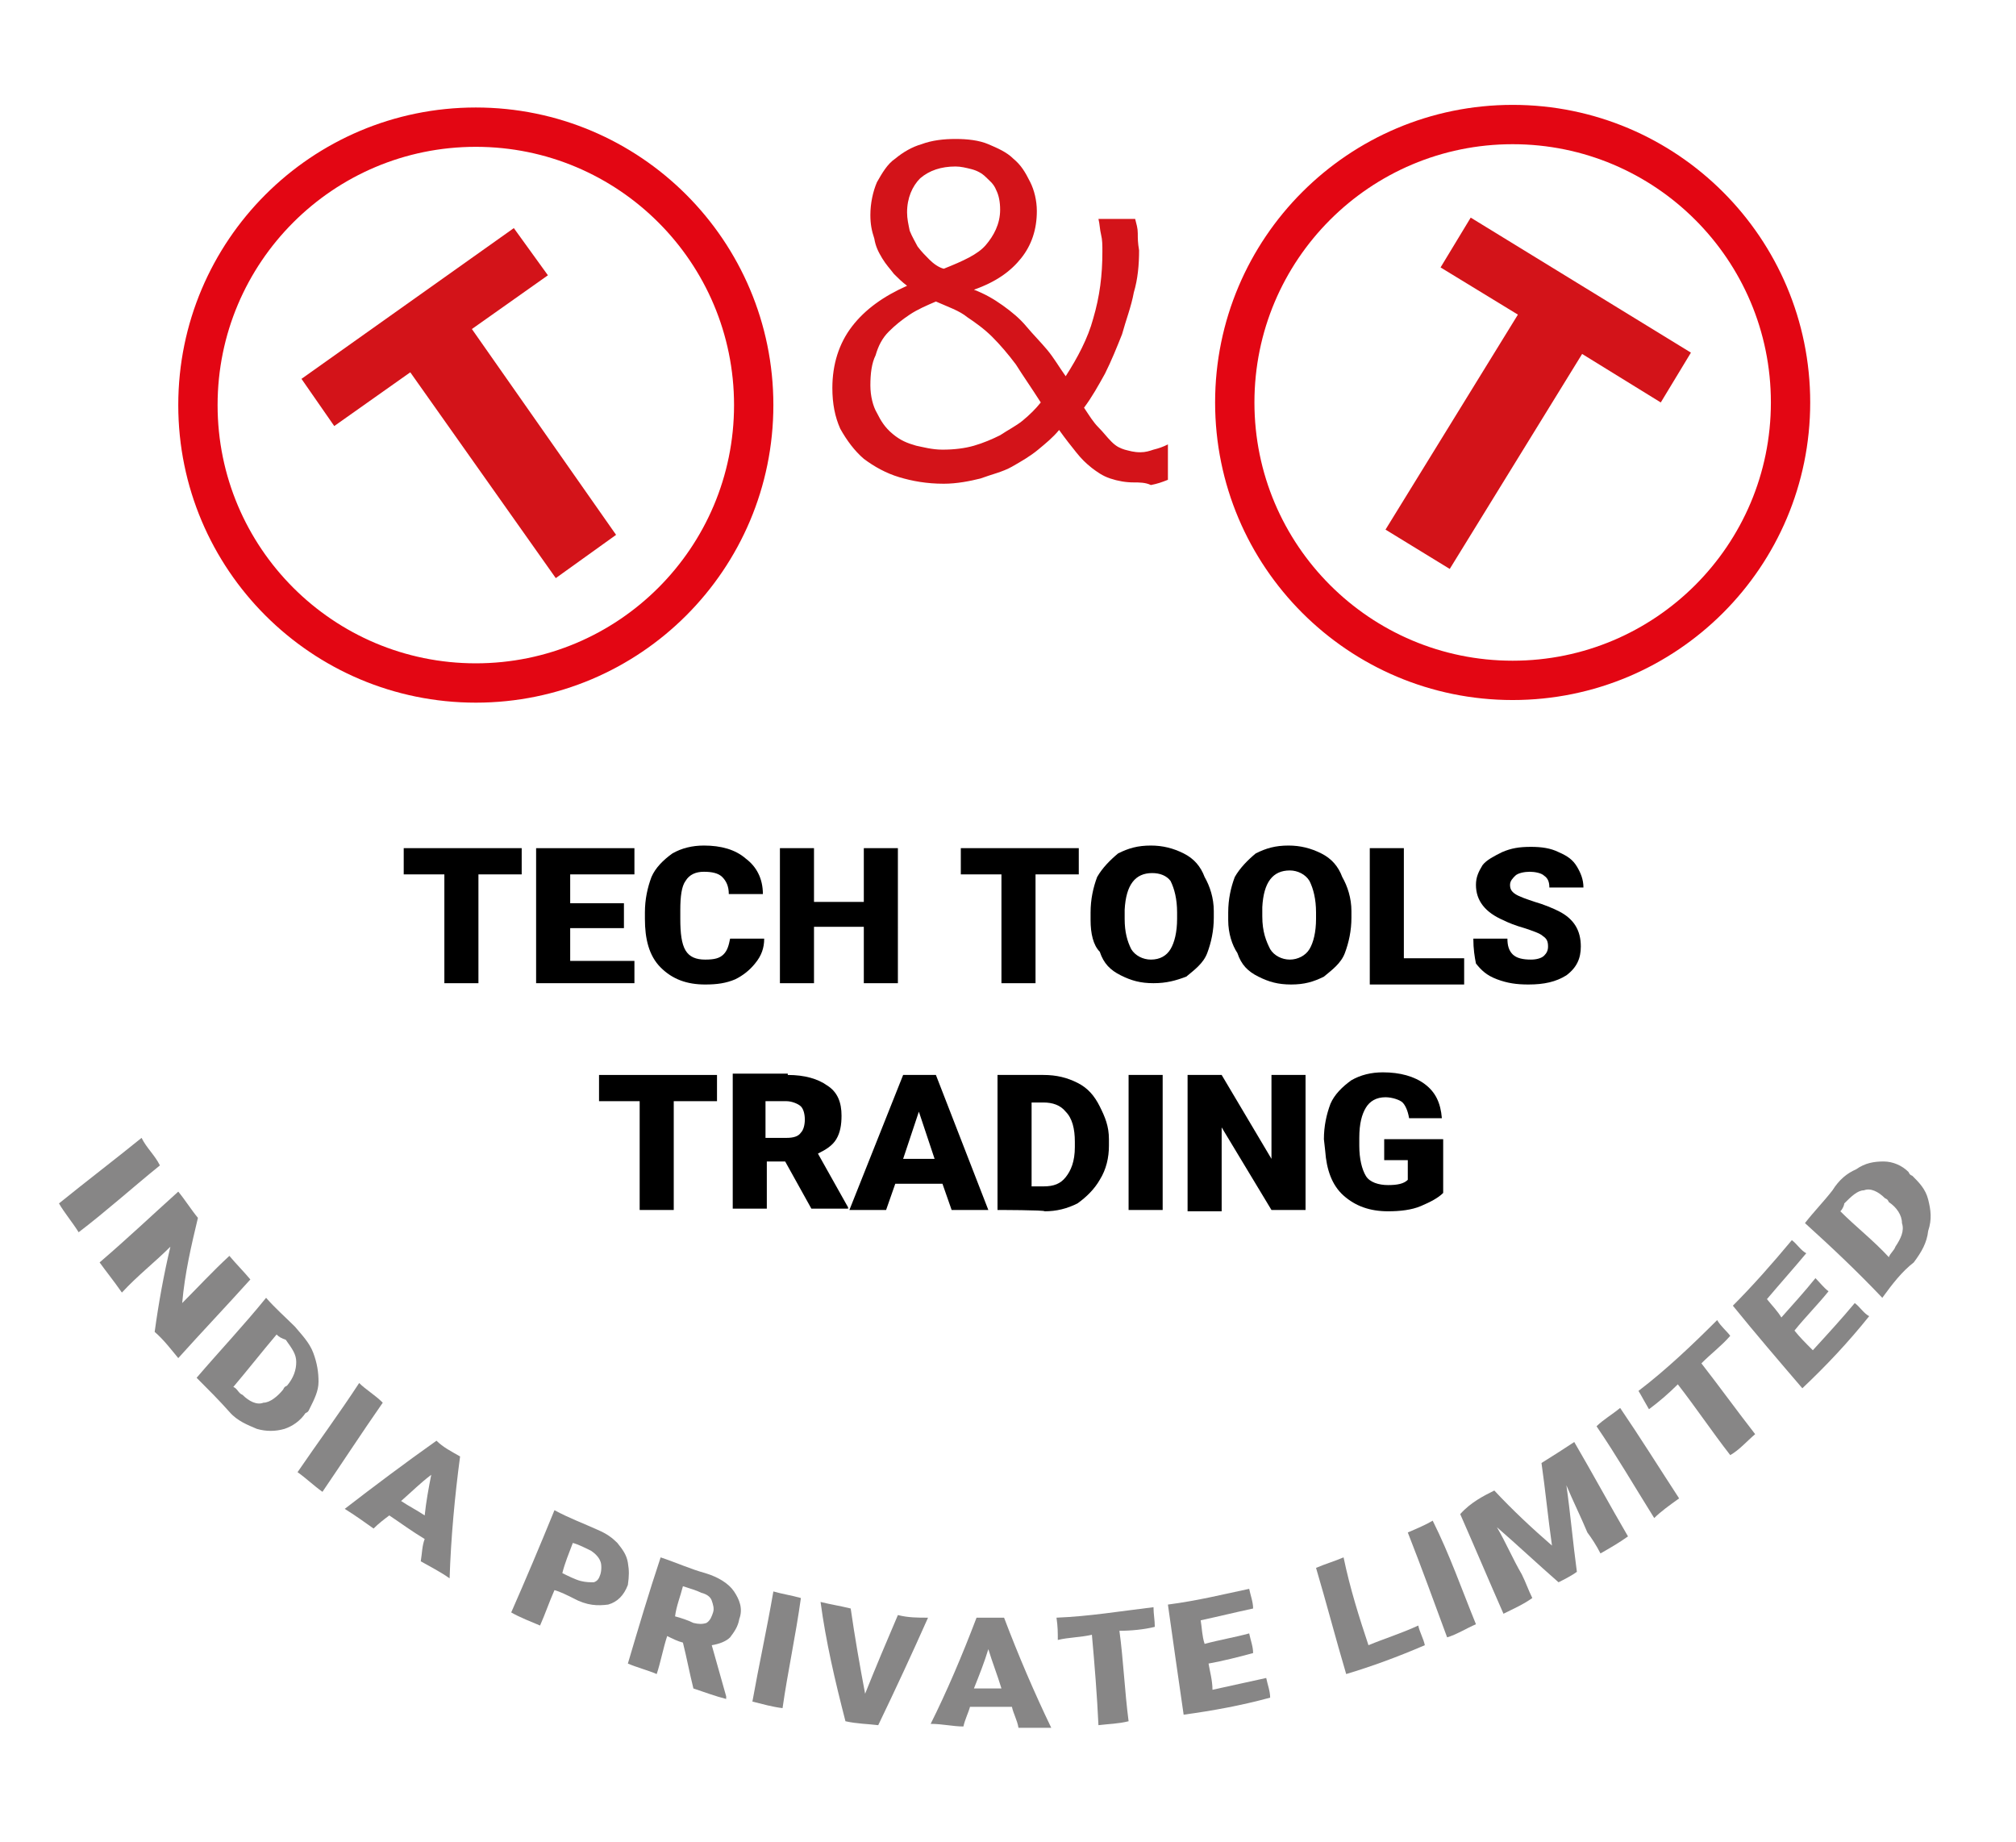 <?xml version="1.0" encoding="utf-8"?>
<!-- Generator: Adobe Illustrator 26.0.1, SVG Export Plug-In . SVG Version: 6.00 Build 0)  -->
<svg version="1.1" id="Layer_1" xmlns="http://www.w3.org/2000/svg" xmlns:xlink="http://www.w3.org/1999/xlink" x="0px" y="0px"
	 viewBox="0 0 153.8 140.5" style="enable-background:new 0 0 153.8 140.5;" xml:space="preserve">
<style type="text/css">
	.st0{fill:none;stroke:#E30613;stroke-width:3;stroke-miterlimit:10;}
	.st1{fill:#D31319;}
	.st2{fill:#878686;}
</style>
<g>
	<circle class="st0" cx="36.3" cy="30.9" r="21.2"/>
	<circle class="st0" cx="115.4" cy="30.7" r="21.2"/>
	<g>
		<path class="st1" d="M25.5,32.5L23,28.9l16.2-11.5l2.6,3.6l-5.8,4.1L47,40.8l-4.6,3.3L31.3,28.4L25.5,32.5z"/>
	</g>
	<g>
		<path class="st1" d="M109.9,20.4l2.3-3.8L129,26.9l-2.3,3.8l-6-3.7l-10.1,16.4l-4.9-3l10.1-16.4L109.9,20.4z"/>
	</g>
	<g>
		<path class="st1" d="M86.5,36.8c-0.6,0-1.2-0.1-1.8-0.3s-1-0.5-1.4-0.8c-0.5-0.4-0.8-0.7-1.2-1.2c-0.4-0.5-0.8-1-1.3-1.7
			c-0.5,0.6-1,1-1.6,1.5c-0.6,0.5-1.3,0.9-2,1.3c-0.7,0.4-1.6,0.6-2.4,0.9C74,36.7,73,36.9,72,36.9c-1.3,0-2.4-0.2-3.4-0.5
			c-1-0.3-1.9-0.8-2.7-1.4c-0.7-0.6-1.3-1.4-1.8-2.3c-0.4-0.9-0.6-1.9-0.6-3.1c0-1.8,0.5-3.4,1.5-4.7c1-1.3,2.4-2.3,4.2-3.1
			c-0.4-0.3-0.7-0.6-1-0.9c-0.3-0.4-0.6-0.7-0.9-1.2c-0.3-0.5-0.5-0.9-0.6-1.5c-0.2-0.6-0.3-1.1-0.3-1.8c0-0.9,0.2-1.8,0.5-2.5
			c0.4-0.7,0.8-1.4,1.4-1.8c0.6-0.5,1.3-0.9,2-1.1c0.8-0.3,1.7-0.4,2.6-0.4s1.8,0.1,2.5,0.4c0.7,0.3,1.4,0.6,1.9,1.1
			c0.6,0.5,0.9,1,1.3,1.8c0.3,0.6,0.5,1.4,0.5,2.2c0,1.4-0.4,2.6-1.2,3.6c-0.8,1-1.9,1.8-3.6,2.4c0.8,0.3,1.5,0.7,2.2,1.2
			s1.3,1,1.8,1.6c0.5,0.6,1.1,1.2,1.6,1.8c0.5,0.6,0.9,1.3,1.4,2c0.9-1.4,1.7-2.9,2.1-4.4c0.5-1.7,0.7-3.3,0.7-5.1
			c0-0.5,0-0.9-0.1-1.3c-0.1-0.4-0.1-0.8-0.2-1.2h2.8c0.1,0.4,0.2,0.7,0.2,1.1s0,0.7,0.1,1.3c0,1.1-0.1,2.2-0.4,3.2
			c-0.2,1.1-0.6,2.1-0.9,3.2c-0.4,1-0.8,2-1.3,3c-0.5,0.9-1,1.8-1.6,2.6c0.4,0.6,0.7,1.1,1.1,1.5c0.4,0.4,0.6,0.7,1,1.1
			c0.4,0.4,0.7,0.5,1,0.6c0.4,0.1,0.7,0.2,1.2,0.2c0.4,0,0.7-0.1,1-0.2c0.4-0.1,0.7-0.2,1.1-0.4v2.7c-0.5,0.2-0.8,0.3-1.3,0.4
			C87.4,36.8,86.9,36.8,86.5,36.8z M71.9,34.3c0.9,0,1.7-0.1,2.4-0.3c0.7-0.2,1.4-0.5,2-0.8c0.6-0.4,1.2-0.7,1.7-1.1
			c0.6-0.5,1-0.9,1.4-1.4c-0.7-1.1-1.4-2.1-1.9-2.9c-0.6-0.8-1.2-1.5-1.8-2.1c-0.6-0.6-1.3-1.1-1.9-1.5c-0.6-0.5-1.5-0.8-2.4-1.2
			c-0.7,0.3-1.4,0.6-2,1c-0.6,0.4-1.1,0.8-1.6,1.3c-0.5,0.5-0.8,1.1-1,1.8c-0.3,0.6-0.4,1.4-0.4,2.3c0,0.8,0.2,1.6,0.5,2.1
			c0.3,0.6,0.6,1.1,1.2,1.6c0.6,0.5,1.1,0.7,1.8,0.9C70.4,34.1,71.1,34.3,71.9,34.3z M76.3,16c0-0.6-0.1-1.1-0.3-1.5
			c-0.2-0.5-0.5-0.7-0.8-1s-0.7-0.5-1.1-0.6c-0.4-0.1-0.8-0.2-1.2-0.2c-1.1,0-2,0.3-2.7,0.9c-0.6,0.6-1,1.5-1,2.6
			c0,0.5,0.1,0.9,0.2,1.4c0.2,0.5,0.4,0.8,0.6,1.2c0.3,0.4,0.6,0.7,0.9,1s0.7,0.6,1.1,0.7c1.5-0.6,2.6-1.1,3.2-1.8
			S76.3,17.1,76.3,16z"/>
	</g>
</g>
<g>
	<path d="M30.8,66.7v-2h9v2h-3.3V75h-2.6v-8.3H30.8z"/>
	<path d="M48.4,64.7v2h-4.9v2.2h4.1v1.9h-4.1v2.5h4.9V75h-7.5V64.7H48.4z"/>
	<path d="M49.2,69.6c0-1,0.2-1.9,0.5-2.7c0.3-0.7,0.9-1.3,1.6-1.8c0.7-0.4,1.5-0.6,2.4-0.6c1.3,0,2.4,0.3,3.2,1
		c0.8,0.6,1.3,1.5,1.3,2.7h-2.6c0-0.6-0.2-1-0.5-1.3s-0.8-0.4-1.4-0.4s-1.1,0.2-1.4,0.7c-0.3,0.4-0.4,1.2-0.4,2.2v0.7
		c0,1.1,0.1,1.9,0.4,2.4c0.3,0.5,0.8,0.7,1.5,0.7c0.7,0,1.1-0.1,1.4-0.4c0.3-0.3,0.4-0.7,0.5-1.2h2.6c0,0.7-0.2,1.3-0.7,1.9
		c-0.4,0.5-0.9,0.9-1.5,1.2c-0.7,0.3-1.4,0.4-2.3,0.4c-1.4,0-2.5-0.4-3.4-1.3c-0.9-0.9-1.2-2.2-1.2-3.7v-0.4H49.2z"/>
	<path d="M59.5,75V64.7h2.6v4.1h3.8v-4.1h2.6V75h-2.6v-4.3h-3.8V75H59.5z"/>
	<path d="M73.3,66.7v-2h9v2h-3.3V75h-2.6v-8.3H73.3z"/>
	<path d="M83.2,70.2v-0.6c0-1,0.2-1.9,0.5-2.7c0.4-0.7,1-1.3,1.6-1.8c0.8-0.4,1.5-0.6,2.5-0.6c0.9,0,1.7,0.2,2.5,0.6
		c0.8,0.4,1.3,1,1.6,1.8c0.4,0.7,0.7,1.6,0.7,2.6V70c0,1-0.2,1.9-0.5,2.7c-0.3,0.8-1,1.3-1.6,1.8C89.7,74.8,89,75,88,75
		s-1.7-0.2-2.5-0.6s-1.3-0.9-1.6-1.8C83.4,72.1,83.2,71.2,83.2,70.2z M86.3,72.4c0.3,0.5,0.9,0.8,1.5,0.8c0.7,0,1.2-0.3,1.5-0.8
		c0.3-0.5,0.5-1.3,0.5-2.3v-0.5c0-1-0.2-1.8-0.5-2.4c-0.3-0.4-0.8-0.6-1.4-0.6c-1.3,0-2,0.9-2.1,2.8v0.7
		C85.8,71.1,86,71.8,86.3,72.4z"/>
	<path d="M93.7,70.2v-0.6c0-1,0.2-1.9,0.5-2.7c0.4-0.7,1-1.3,1.6-1.8c0.8-0.4,1.5-0.6,2.5-0.6c0.9,0,1.7,0.2,2.5,0.6s1.3,1,1.6,1.8
		c0.4,0.7,0.7,1.6,0.7,2.6V70c0,1-0.2,1.9-0.5,2.7s-1,1.3-1.6,1.8c-0.8,0.4-1.5,0.6-2.5,0.6c-1,0-1.7-0.2-2.5-0.6s-1.3-0.9-1.6-1.8
		C94,72.1,93.7,71.2,93.7,70.2z M96.9,72.4c0.3,0.5,0.9,0.8,1.5,0.8s1.2-0.3,1.5-0.8c0.3-0.5,0.5-1.3,0.5-2.3v-0.5
		c0-1-0.2-1.8-0.5-2.4c-0.3-0.5-0.9-0.8-1.5-0.8c-1.3,0-2,0.9-2.1,2.8v0.7C96.3,71.1,96.6,71.8,96.9,72.4z"/>
	<path d="M107.1,73.1h4.6v2h-7.2V64.7h2.6V73.1z"/>
	<path d="M112.4,71.6h2.6c0,0.5,0.1,0.9,0.4,1.2c0.3,0.3,0.8,0.4,1.4,0.4c0.4,0,0.8-0.1,1-0.3c0.2-0.2,0.3-0.4,0.3-0.7
		c0-0.4-0.1-0.6-0.4-0.8c-0.2-0.2-0.8-0.4-1.4-0.6c-0.7-0.2-1.2-0.4-1.6-0.6c-1.4-0.6-2.1-1.5-2.1-2.7c0-0.6,0.2-1,0.5-1.5
		c0.3-0.4,0.9-0.7,1.5-1c0.7-0.3,1.3-0.4,2.2-0.4c0.8,0,1.5,0.1,2.1,0.4c0.7,0.3,1.1,0.6,1.4,1.1c0.3,0.5,0.5,1,0.5,1.6h-2.6
		c0-0.4-0.1-0.7-0.4-0.9c-0.2-0.2-0.7-0.3-1.1-0.3s-0.9,0.1-1.1,0.3c-0.2,0.2-0.4,0.4-0.4,0.7c0,0.3,0.1,0.5,0.4,0.7
		c0.3,0.2,0.9,0.4,1.5,0.6c0.7,0.2,1.4,0.5,1.8,0.7c1.2,0.6,1.7,1.5,1.7,2.7c0,0.9-0.3,1.6-1.1,2.2c-0.8,0.5-1.7,0.7-2.9,0.7
		c-0.9,0-1.6-0.1-2.4-0.4c-0.8-0.3-1.2-0.7-1.6-1.2C112.5,73,112.4,72.4,112.4,71.6z"/>
	<path d="M45.7,84v-2h9v2h-3.3v8.3h-2.6V84H45.7z"/>
	<path d="M60.1,82c1.3,0,2.3,0.3,3,0.8c0.8,0.5,1.1,1.3,1.1,2.3c0,0.7-0.1,1.3-0.4,1.8c-0.3,0.5-0.8,0.8-1.4,1.1l2.3,4.1v0.1h-2.8
		l-2-3.6h-1.4v3.6h-2.6V81.9h4.2V82z M58.4,86.8H60c0.5,0,0.9-0.1,1.1-0.4c0.2-0.2,0.3-0.6,0.3-1s-0.1-0.8-0.3-1
		c-0.2-0.2-0.7-0.4-1.1-0.4h-1.6V86.8z"/>
	<path d="M68.9,82h2.5l4,10.3h-2.8l-0.7-2h-3.6l-0.7,2h-2.8L68.9,82z M71.3,88.4l-1.2-3.6l-1.2,3.6H71.3z"/>
	<path d="M76.1,92.3V82h3.5c1,0,1.8,0.2,2.6,0.6c0.8,0.4,1.3,1,1.7,1.8s0.7,1.5,0.7,2.5v0.5c0,0.9-0.2,1.8-0.7,2.6
		c-0.4,0.7-1,1.3-1.7,1.8c-0.8,0.4-1.6,0.6-2.5,0.6C79.7,92.3,76.1,92.3,76.1,92.3z M78.7,84v6.5h0.9c0.8,0,1.3-0.2,1.7-0.7
		c0.4-0.5,0.7-1.2,0.7-2.3v-0.4c0-1-0.2-1.8-0.7-2.3c-0.4-0.5-1-0.7-1.7-0.7h-0.9V84z"/>
	<path d="M88.7,92.3h-2.6V82h2.6V92.3z"/>
	<path d="M90.6,92.3V82h2.6l3.8,6.4V82h2.6v10.3H97L93.2,86v6.4H90.6z"/>
	<path d="M101,86.9c0-1,0.2-1.9,0.5-2.7c0.3-0.7,0.9-1.3,1.6-1.8c0.7-0.4,1.5-0.6,2.4-0.6c1.3,0,2.4,0.3,3.2,0.9
		c0.8,0.6,1.2,1.4,1.3,2.6h-2.5c-0.1-0.6-0.3-1-0.5-1.2c-0.2-0.2-0.8-0.4-1.3-0.4c-0.7,0-1.2,0.3-1.5,0.8s-0.5,1.2-0.5,2.3v0.6
		c0,1,0.2,1.8,0.5,2.3c0.3,0.5,1,0.7,1.7,0.7c0.7,0,1.2-0.1,1.5-0.4v-1.5h-1.8v-1.6h4.5V91c-0.4,0.4-1,0.7-1.7,1s-1.6,0.4-2.5,0.4
		c-1.4,0-2.5-0.4-3.4-1.2c-0.9-0.8-1.3-2-1.4-3.4L101,86.9z"/>
</g>
<g>
	<g>
		<path class="st2" d="M6,94c-0.5-0.8-1.1-1.5-1.5-2.2c2.1-1.7,4.2-3.3,6.3-5c0.4,0.8,1,1.3,1.4,2.1C10.1,90.6,8.1,92.4,6,94z"/>
		<path class="st2" d="M7.6,96.3c2.1-1.8,4-3.6,6-5.4c0.5,0.6,1,1.4,1.5,2c-0.5,2.1-1,4.2-1.2,6.5c1.2-1.2,2.3-2.4,3.6-3.6
			c0.5,0.6,1.1,1.2,1.6,1.8c-1.8,2-3.7,4-5.5,6c-0.5-0.6-1.1-1.4-1.8-2c0.3-2.2,0.7-4.4,1.2-6.5c-1.2,1.2-2.5,2.2-3.7,3.5
			C8.6,97.6,8.1,97,7.6,96.3z"/>
		<path class="st2" d="M15,105.1c1.8-2.1,3.6-4,5.3-6.1c0.7,0.8,1.5,1.5,2.2,2.2c0.5,0.6,1.1,1.2,1.4,2c0.3,0.8,0.4,1.5,0.4,2.2
			s-0.3,1.3-0.7,2.1c-0.1,0.2-0.1,0.2-0.3,0.3c-0.4,0.6-1,1-1.6,1.2c-0.7,0.2-1.4,0.2-2.1,0c-0.7-0.3-1.5-0.6-2.1-1.3
			C16.7,106.8,15.9,106,15,105.1z M21.1,101.8c-1.1,1.3-2.2,2.7-3.3,4c0.3,0.1,0.4,0.5,0.7,0.6c0.5,0.5,1.1,0.8,1.6,0.6
			c0.5,0,1.1-0.5,1.5-1c0.1-0.2,0.1-0.2,0.3-0.3c0.5-0.6,0.7-1.2,0.7-1.8c0-0.6-0.3-1-0.8-1.7C21.5,102.1,21.3,102,21.1,101.8z"/>
		<path class="st2" d="M24.6,113.8c-0.7-0.5-1.2-1-1.9-1.5c1.5-2.2,3.2-4.5,4.7-6.8c0.5,0.5,1.2,0.9,1.8,1.5
			C27.6,109.3,26.1,111.6,24.6,113.8z"/>
		<path class="st2" d="M33.3,109.9c0.5,0.5,1.1,0.8,1.8,1.2c-0.4,3-0.7,6.2-0.8,9.3c-0.7-0.5-1.5-0.9-2.2-1.3
			c0.1-0.6,0.1-1.2,0.3-1.7c-1-0.6-1.8-1.2-2.7-1.8c-0.4,0.3-0.8,0.6-1.2,1c-0.7-0.5-1.4-1-2.2-1.5
			C28.5,113.4,30.9,111.6,33.3,109.9z M32.4,115.6c0.1-1,0.3-2.1,0.5-3.1c-0.8,0.6-1.5,1.3-2.3,2C31.2,114.9,31.8,115.2,32.4,115.6z
			"/>
		<path class="st2" d="M39,123c1.1-2.5,2.2-5.1,3.3-7.8c1.1,0.6,2.2,1,3.3,1.5c0.7,0.3,1.1,0.6,1.5,1c0.4,0.5,0.7,0.9,0.8,1.5
			c0.1,0.6,0.1,1,0,1.7c-0.3,0.8-0.8,1.3-1.5,1.5c-0.8,0.1-1.6,0.1-2.7-0.5c-0.4-0.2-1-0.5-1.4-0.6c-0.4,0.9-0.7,1.8-1.1,2.7
			C40.5,123.7,39.7,123.4,39,123z M42.9,120c0.4,0.2,1,0.5,1.4,0.6c0.4,0.1,0.7,0.1,1,0.1c0.3-0.1,0.4-0.3,0.5-0.6
			c0.1-0.3,0.1-0.8,0-1c-0.1-0.3-0.4-0.6-0.7-0.8c-0.4-0.2-1-0.5-1.4-0.6C43.4,118.5,43.1,119.2,42.9,120z"/>
		<path class="st2" d="M53.8,120c1,0.3,1.8,0.8,2.2,1.4c0.4,0.6,0.7,1.3,0.4,2.1c-0.1,0.6-0.4,1-0.7,1.4c-0.3,0.3-0.8,0.5-1.4,0.6
			c0.4,1.4,0.7,2.5,1.1,3.9c0,0,0,0,0,0.2c-0.8-0.2-1.6-0.5-2.5-0.8c-0.3-1.2-0.5-2.3-0.8-3.5c-0.4-0.1-0.8-0.3-1.2-0.5
			c-0.3,0.9-0.5,2-0.8,2.9c-0.7-0.3-1.5-0.5-2.2-0.8c0.8-2.7,1.6-5.4,2.5-8.1C51.6,119.2,52.7,119.7,53.8,120z M51.5,123.3
			c0.4,0.1,1,0.3,1.4,0.5c0.4,0.1,0.7,0.1,1,0c0.3-0.2,0.4-0.5,0.5-0.8c0.1-0.3,0-0.6-0.1-0.9c-0.1-0.3-0.4-0.5-0.8-0.6
			c-0.4-0.2-0.8-0.3-1.4-0.5C51.9,121.8,51.6,122.5,51.5,123.3z"/>
		<path class="st2" d="M59.7,130.3c-0.8-0.1-1.5-0.3-2.3-0.5c0.5-2.8,1.1-5.5,1.6-8.4c0.7,0.2,1.4,0.3,2.1,0.5
			C60.7,124.8,60.1,127.5,59.7,130.3z"/>
		<path class="st2" d="M62.6,122.2c0.8,0.2,1.5,0.3,2.3,0.5c0.3,2.1,0.7,4.4,1.1,6.5c0.8-2,1.6-3.9,2.5-6c0.8,0.2,1.5,0.2,2.3,0.2
			c-1.2,2.7-2.5,5.5-3.8,8.2c-0.8-0.1-1.6-0.1-2.5-0.3C63.7,128.2,63,125.2,62.6,122.2z"/>
		<path class="st2" d="M74.5,123.4c0.7,0,1.4,0,2.1,0c1.1,2.9,2.3,5.7,3.6,8.4c-0.8,0-1.6,0-2.5,0c-0.1-0.6-0.4-1.1-0.5-1.6
			c-1.1,0-2.1,0-3.2,0c-0.1,0.4-0.4,1-0.5,1.5c-0.8,0-1.6-0.2-2.5-0.2C72.2,129.1,73.4,126.3,74.5,123.4z M76.4,128.8
			c-0.3-1-0.7-2-1-3c-0.3,1-0.7,2-1.1,3C75.1,128.8,75.7,128.8,76.4,128.8z"/>
		<path class="st2" d="M80.7,125.1c0-0.6,0-1-0.1-1.7c2.5-0.1,4.9-0.5,7.4-0.8c0,0.5,0.1,1,0.1,1.5c-0.8,0.2-1.8,0.3-2.7,0.3
			c0.3,2.2,0.4,4.6,0.7,6.9c-0.8,0.2-1.5,0.2-2.3,0.3c-0.1-2.2-0.3-4.7-0.5-6.9C82.5,124.9,81.5,124.9,80.7,125.1z"/>
		<path class="st2" d="M95.3,121.2c0.1,0.5,0.3,1,0.3,1.5c-1.4,0.3-2.6,0.6-4,0.9c0.1,0.6,0.1,1.2,0.3,1.8c1.1-0.3,2.3-0.5,3.4-0.8
			c0.1,0.5,0.3,1,0.3,1.5c-1.1,0.3-2.3,0.6-3.4,0.8c0.1,0.6,0.3,1.3,0.3,2c1.4-0.3,2.7-0.6,4.1-0.9c0.1,0.5,0.3,1,0.3,1.5
			c-2.2,0.6-4.4,1-6.6,1.3c-0.4-2.8-0.8-5.5-1.2-8.4C91.4,122.1,93.4,121.6,95.3,121.2z"/>
		<path class="st2" d="M104.4,125.5c1.2-0.5,2.5-0.9,3.8-1.5c0.1,0.5,0.4,1,0.5,1.5c-2.1,0.9-4,1.6-6,2.2c-0.8-2.7-1.5-5.4-2.3-8.1
			c0.7-0.3,1.4-0.5,2.1-0.8C103,121.2,103.7,123.4,104.4,125.5z"/>
		<path class="st2" d="M112.6,123.9c-0.7,0.3-1.5,0.8-2.2,1c-1-2.7-1.9-5.2-3-8c0.7-0.3,1.4-0.6,1.9-0.9
			C110.6,118.6,111.5,121.2,112.6,123.9z"/>
		<path class="st2" d="M114,113.7c1.4,1.5,2.9,2.9,4.4,4.2c-0.3-2.1-0.5-4.2-0.8-6.3c0.8-0.5,1.6-1,2.5-1.6c1.4,2.4,2.7,4.8,4.1,7.2
			c-0.7,0.5-1.4,0.9-2.1,1.3c-0.3-0.6-0.7-1.2-1-1.6c-0.5-1.2-1.1-2.4-1.6-3.6c0.3,2.1,0.5,4.4,0.8,6.6c-0.4,0.3-1,0.6-1.4,0.8
			c-1.6-1.4-3.2-2.9-4.7-4.2c0.7,1.2,1.2,2.4,1.9,3.6c0.3,0.6,0.5,1.2,0.8,1.8c-0.7,0.5-1.4,0.8-2.2,1.2c-1.1-2.5-2.2-5.1-3.3-7.6
			C112.2,114.6,113.2,114.1,114,113.7z"/>
		<path class="st2" d="M128.1,114.3c-0.7,0.5-1.4,1-1.9,1.5c-1.5-2.4-2.9-4.8-4.4-7c0.5-0.5,1.2-0.9,1.8-1.4
			C125.1,109.6,126.6,112,128.1,114.3z"/>
		<path class="st2" d="M125.8,107.5c-0.3-0.5-0.5-0.9-0.8-1.4c2.1-1.6,4.1-3.5,6-5.4c0.3,0.5,0.7,0.8,1,1.2
			c-0.7,0.8-1.4,1.3-2.2,2.1c1.4,1.8,2.7,3.6,4.1,5.4c-0.7,0.6-1.2,1.2-1.9,1.6c-1.4-1.8-2.6-3.6-4-5.4
			C127.3,106.3,126.6,106.9,125.8,107.5z"/>
		<path class="st2" d="M136.7,94.6c0.4,0.3,0.7,0.8,1.1,1c-1,1.2-1.9,2.2-3,3.5c0.4,0.5,0.8,0.9,1.1,1.4c0.8-0.9,1.8-2,2.6-3
			c0.3,0.3,0.7,0.8,1,1c-0.8,1-1.8,2-2.6,3c0.4,0.5,0.8,0.9,1.4,1.5c1.1-1.2,2.2-2.4,3.2-3.6c0.4,0.3,0.7,0.8,1.1,1
			c-1.6,2-3.3,3.8-5.1,5.5c-1.8-2.1-3.6-4.2-5.3-6.3C133.7,98.1,135.2,96.4,136.7,94.6z"/>
		<path class="st2" d="M143.6,99c-1.9-2-3.8-3.8-5.9-5.7c0.7-0.9,1.4-1.6,2.1-2.5c0.5-0.8,1.1-1.3,1.8-1.6c0.7-0.5,1.4-0.6,2.1-0.6
			c0.7,0,1.4,0.3,1.9,0.8c0.1,0.2,0.1,0.2,0.3,0.3c0.5,0.5,1,1,1.2,1.8s0.3,1.5,0,2.4c-0.1,0.9-0.5,1.6-1.1,2.4
			C145.1,97,144.4,97.9,143.6,99z M140.4,92.4c1.2,1.2,2.5,2.2,3.7,3.5c0.1-0.3,0.4-0.5,0.5-0.8c0.4-0.6,0.7-1.2,0.5-1.8
			c0-0.6-0.4-1.2-1-1.6c-0.1-0.2-0.1-0.2-0.3-0.3c-0.5-0.5-1.1-0.8-1.6-0.6c-0.5,0-1,0.5-1.5,1C140.7,91.9,140.6,92.2,140.4,92.4z"
			/>
	</g>
</g>
</svg>
